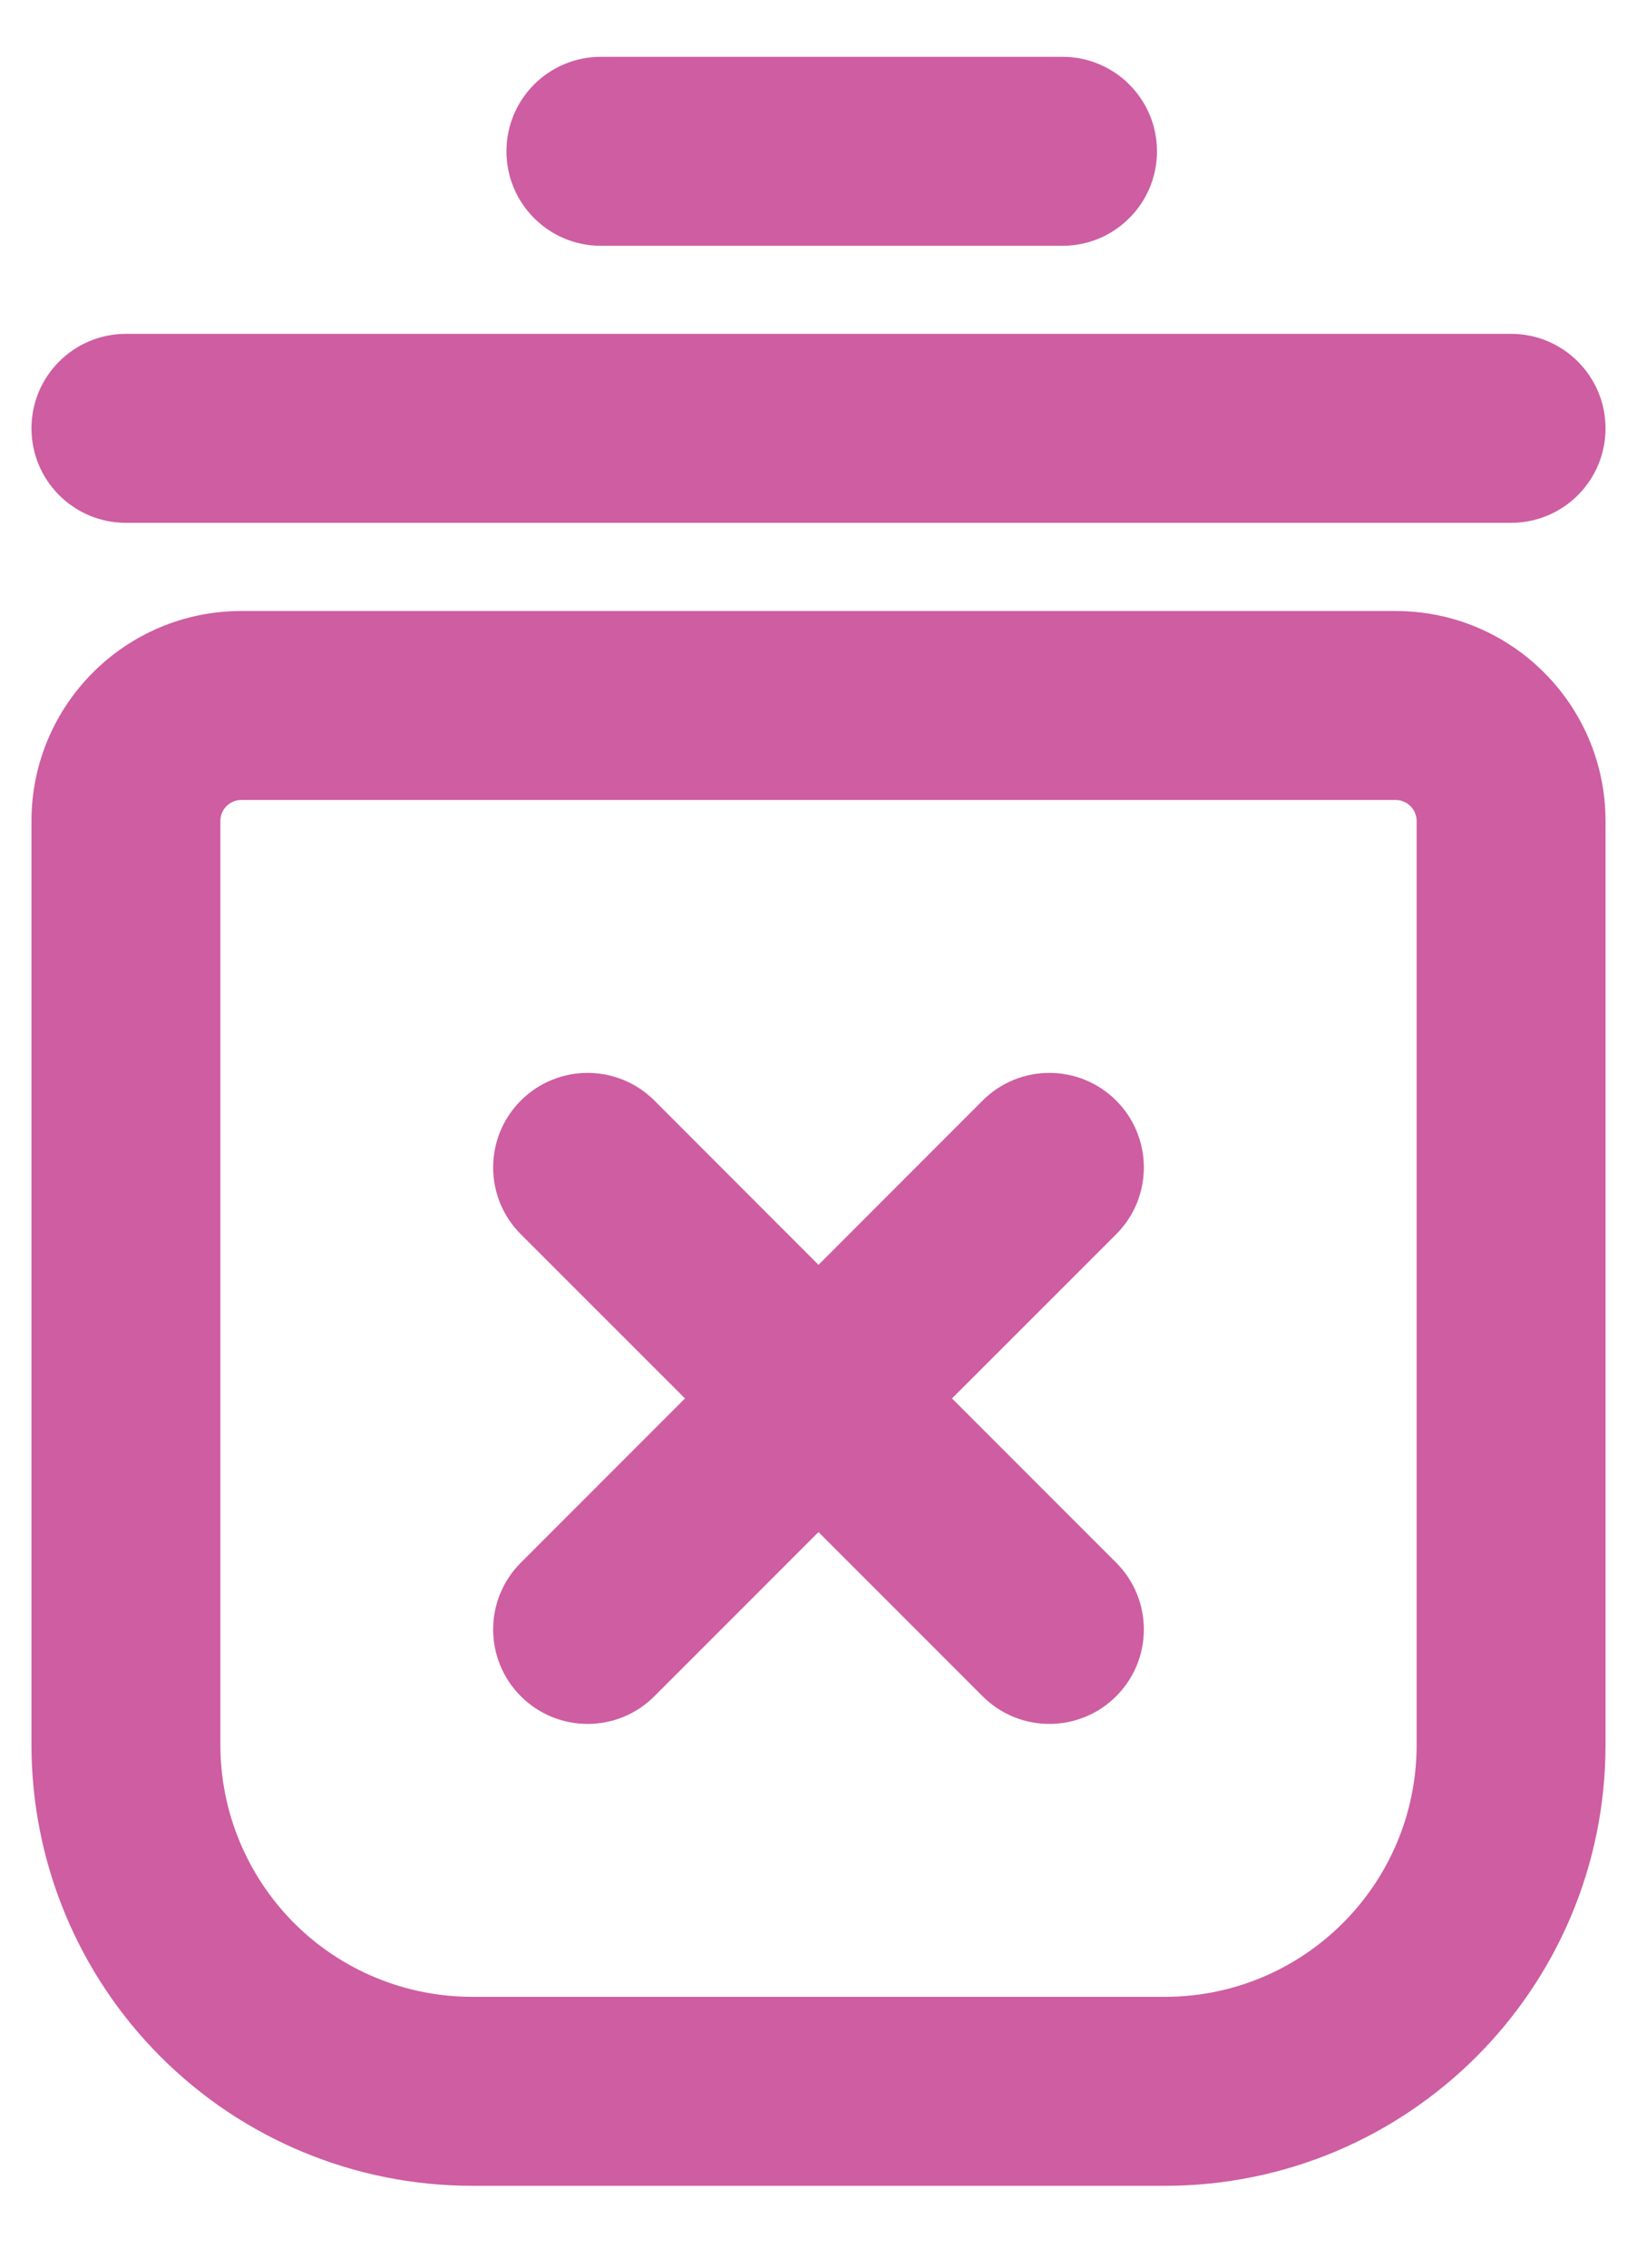 <svg width="13" height="18" viewBox="0 0 13 18" fill="none" xmlns="http://www.w3.org/2000/svg">
<path d="M5.197 8.736C4.904 8.443 4.429 8.443 4.136 8.736C3.843 9.029 3.843 9.504 4.136 9.797L5.197 8.736ZM5.97 11.63C6.263 11.923 6.737 11.923 7.03 11.63C7.323 11.338 7.323 10.863 7.03 10.57L5.97 11.63ZM4.136 12.404C3.843 12.697 3.843 13.171 4.136 13.464C4.429 13.757 4.904 13.757 5.197 13.464L4.136 12.404ZM7.03 11.631C7.323 11.338 7.323 10.863 7.03 10.57C6.737 10.277 6.263 10.277 5.97 10.57L7.03 11.631ZM8.864 9.797C9.157 9.504 9.157 9.029 8.864 8.736C8.571 8.443 8.096 8.443 7.803 8.736L8.864 9.797ZM5.97 10.57C5.677 10.863 5.677 11.338 5.97 11.63C6.263 11.923 6.737 11.923 7.03 11.63L5.97 10.57ZM7.803 13.464C8.096 13.757 8.571 13.757 8.864 13.464C9.157 13.171 9.157 12.697 8.864 12.404L7.803 13.464ZM7.03 10.57C6.737 10.277 6.263 10.277 5.97 10.57C5.677 10.863 5.677 11.338 5.97 11.631L7.03 10.57ZM8.438 1.951C8.852 1.951 9.188 1.615 9.188 1.201C9.188 0.787 8.852 0.451 8.438 0.451V1.951ZM4.772 0.451C4.357 0.451 4.022 0.787 4.022 1.201C4.022 1.615 4.357 1.951 4.772 1.951V0.451ZM12 4.15C12.414 4.15 12.75 3.815 12.75 3.4C12.75 2.986 12.414 2.65 12 2.65V4.15ZM1 2.65C0.586 2.65 0.25 2.986 0.25 3.4C0.25 3.815 0.586 4.15 1 4.15V2.65ZM1.805 15.795L1.275 16.325L1.275 16.325L1.805 15.795ZM1 13.85H1.75H1ZM4.136 9.797L5.97 11.63L7.03 10.57L5.197 8.736L4.136 9.797ZM5.197 13.464L7.03 11.631L5.97 10.57L4.136 12.404L5.197 13.464ZM7.803 8.736L5.97 10.57L7.03 11.63L8.864 9.797L7.803 8.736ZM8.864 12.404L7.03 10.57L5.97 11.631L7.803 13.464L8.864 12.404ZM8.438 0.451H4.772V1.951H8.438V0.451ZM12 2.65H1V4.15H12V2.65ZM1.916 6.35H11.084V4.85H1.916V6.35ZM11.084 6.35C11.175 6.35 11.25 6.425 11.25 6.517H12.75C12.75 5.596 12.004 4.85 11.084 4.85V6.35ZM11.25 6.517V13.85H12.75V6.517H11.25ZM11.25 13.85C11.25 14.955 10.355 15.85 9.25 15.85V17.35C11.183 17.35 12.75 15.783 12.75 13.85H11.25ZM9.25 15.85H3.75V17.35H9.25V15.85ZM3.75 15.85C3.22 15.85 2.711 15.64 2.336 15.265L1.275 16.325C1.931 16.982 2.822 17.35 3.75 17.35V15.85ZM2.336 15.265C1.961 14.889 1.75 14.381 1.75 13.85H0.25C0.25 14.779 0.619 15.669 1.275 16.325L2.336 15.265ZM1.75 13.85V6.517H0.25V13.85H1.75ZM1.75 6.517C1.75 6.425 1.824 6.35 1.916 6.35V4.85C0.996 4.85 0.25 5.596 0.25 6.517H1.75Z" fill="#CE5DA1"/>
</svg>

